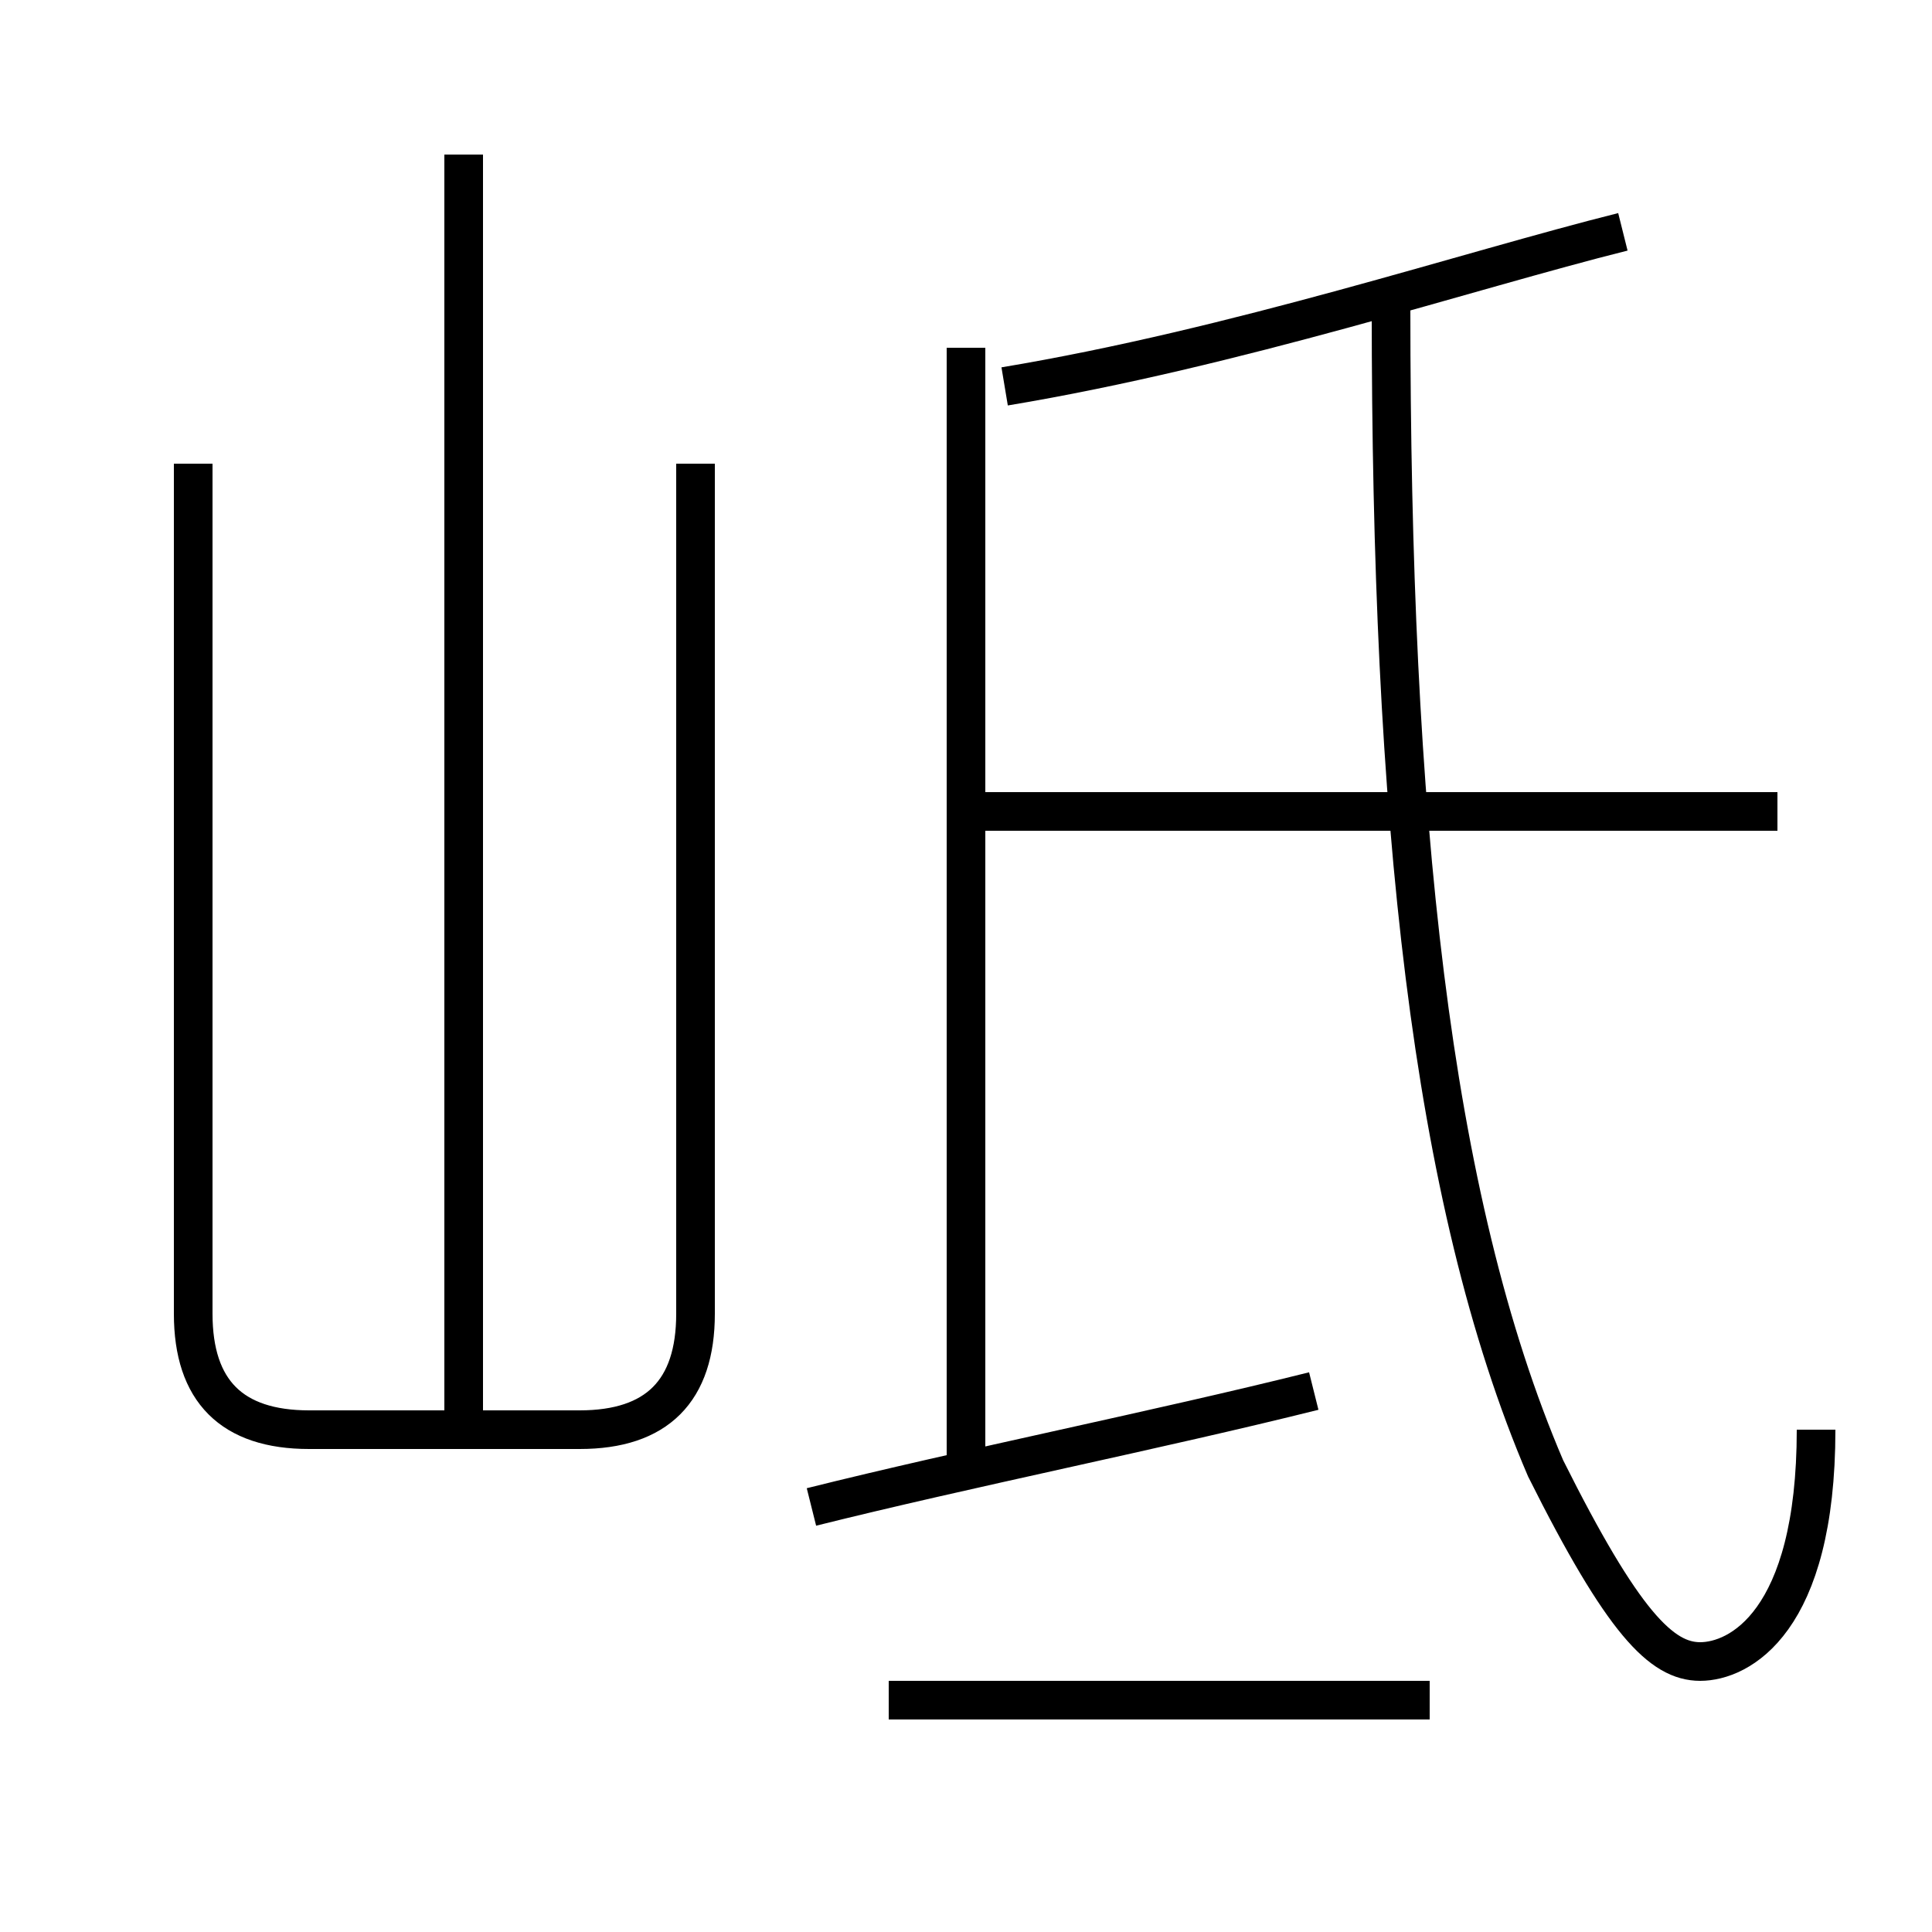 <?xml version='1.0' encoding='utf8'?>
<svg viewBox="0.0 -6.0 50.0 50.0" version="1.1" xmlns="http://www.w3.org/2000/svg">
<rect x="0.0" y="-6.0" width="50.0" height="50.0" fill="#808080" stroke="none"/>
<rect x="-1000" y="-1000" width="2000" height="2000" stroke="white" fill="white"/>
<g style="fill:white;stroke:#000000;  stroke-width:1">
<path d="M 47 -7 C 47 -2 45 -1 44 -1 C 43 -1 42 -2 40 -6 C 37 -13 36 -23 36 -36 M 37 0 L 23 0 M 5 -32 L 5 -10 C 5 -8 6 -7 8 -7 L 15 -7 C 17 -7 18 -8 18 -10 L 18 -32 M 21 -5 C 25 -6 30 -7 34 -8 M 12 -7 L 12 -40 M 25 -6 L 25 -35 M 46 -23 L 25 -23 M 26 -34 C 32 -35 38 -37 42 -38" transform="translate(0.0 38.0)" />
</g>
</svg>